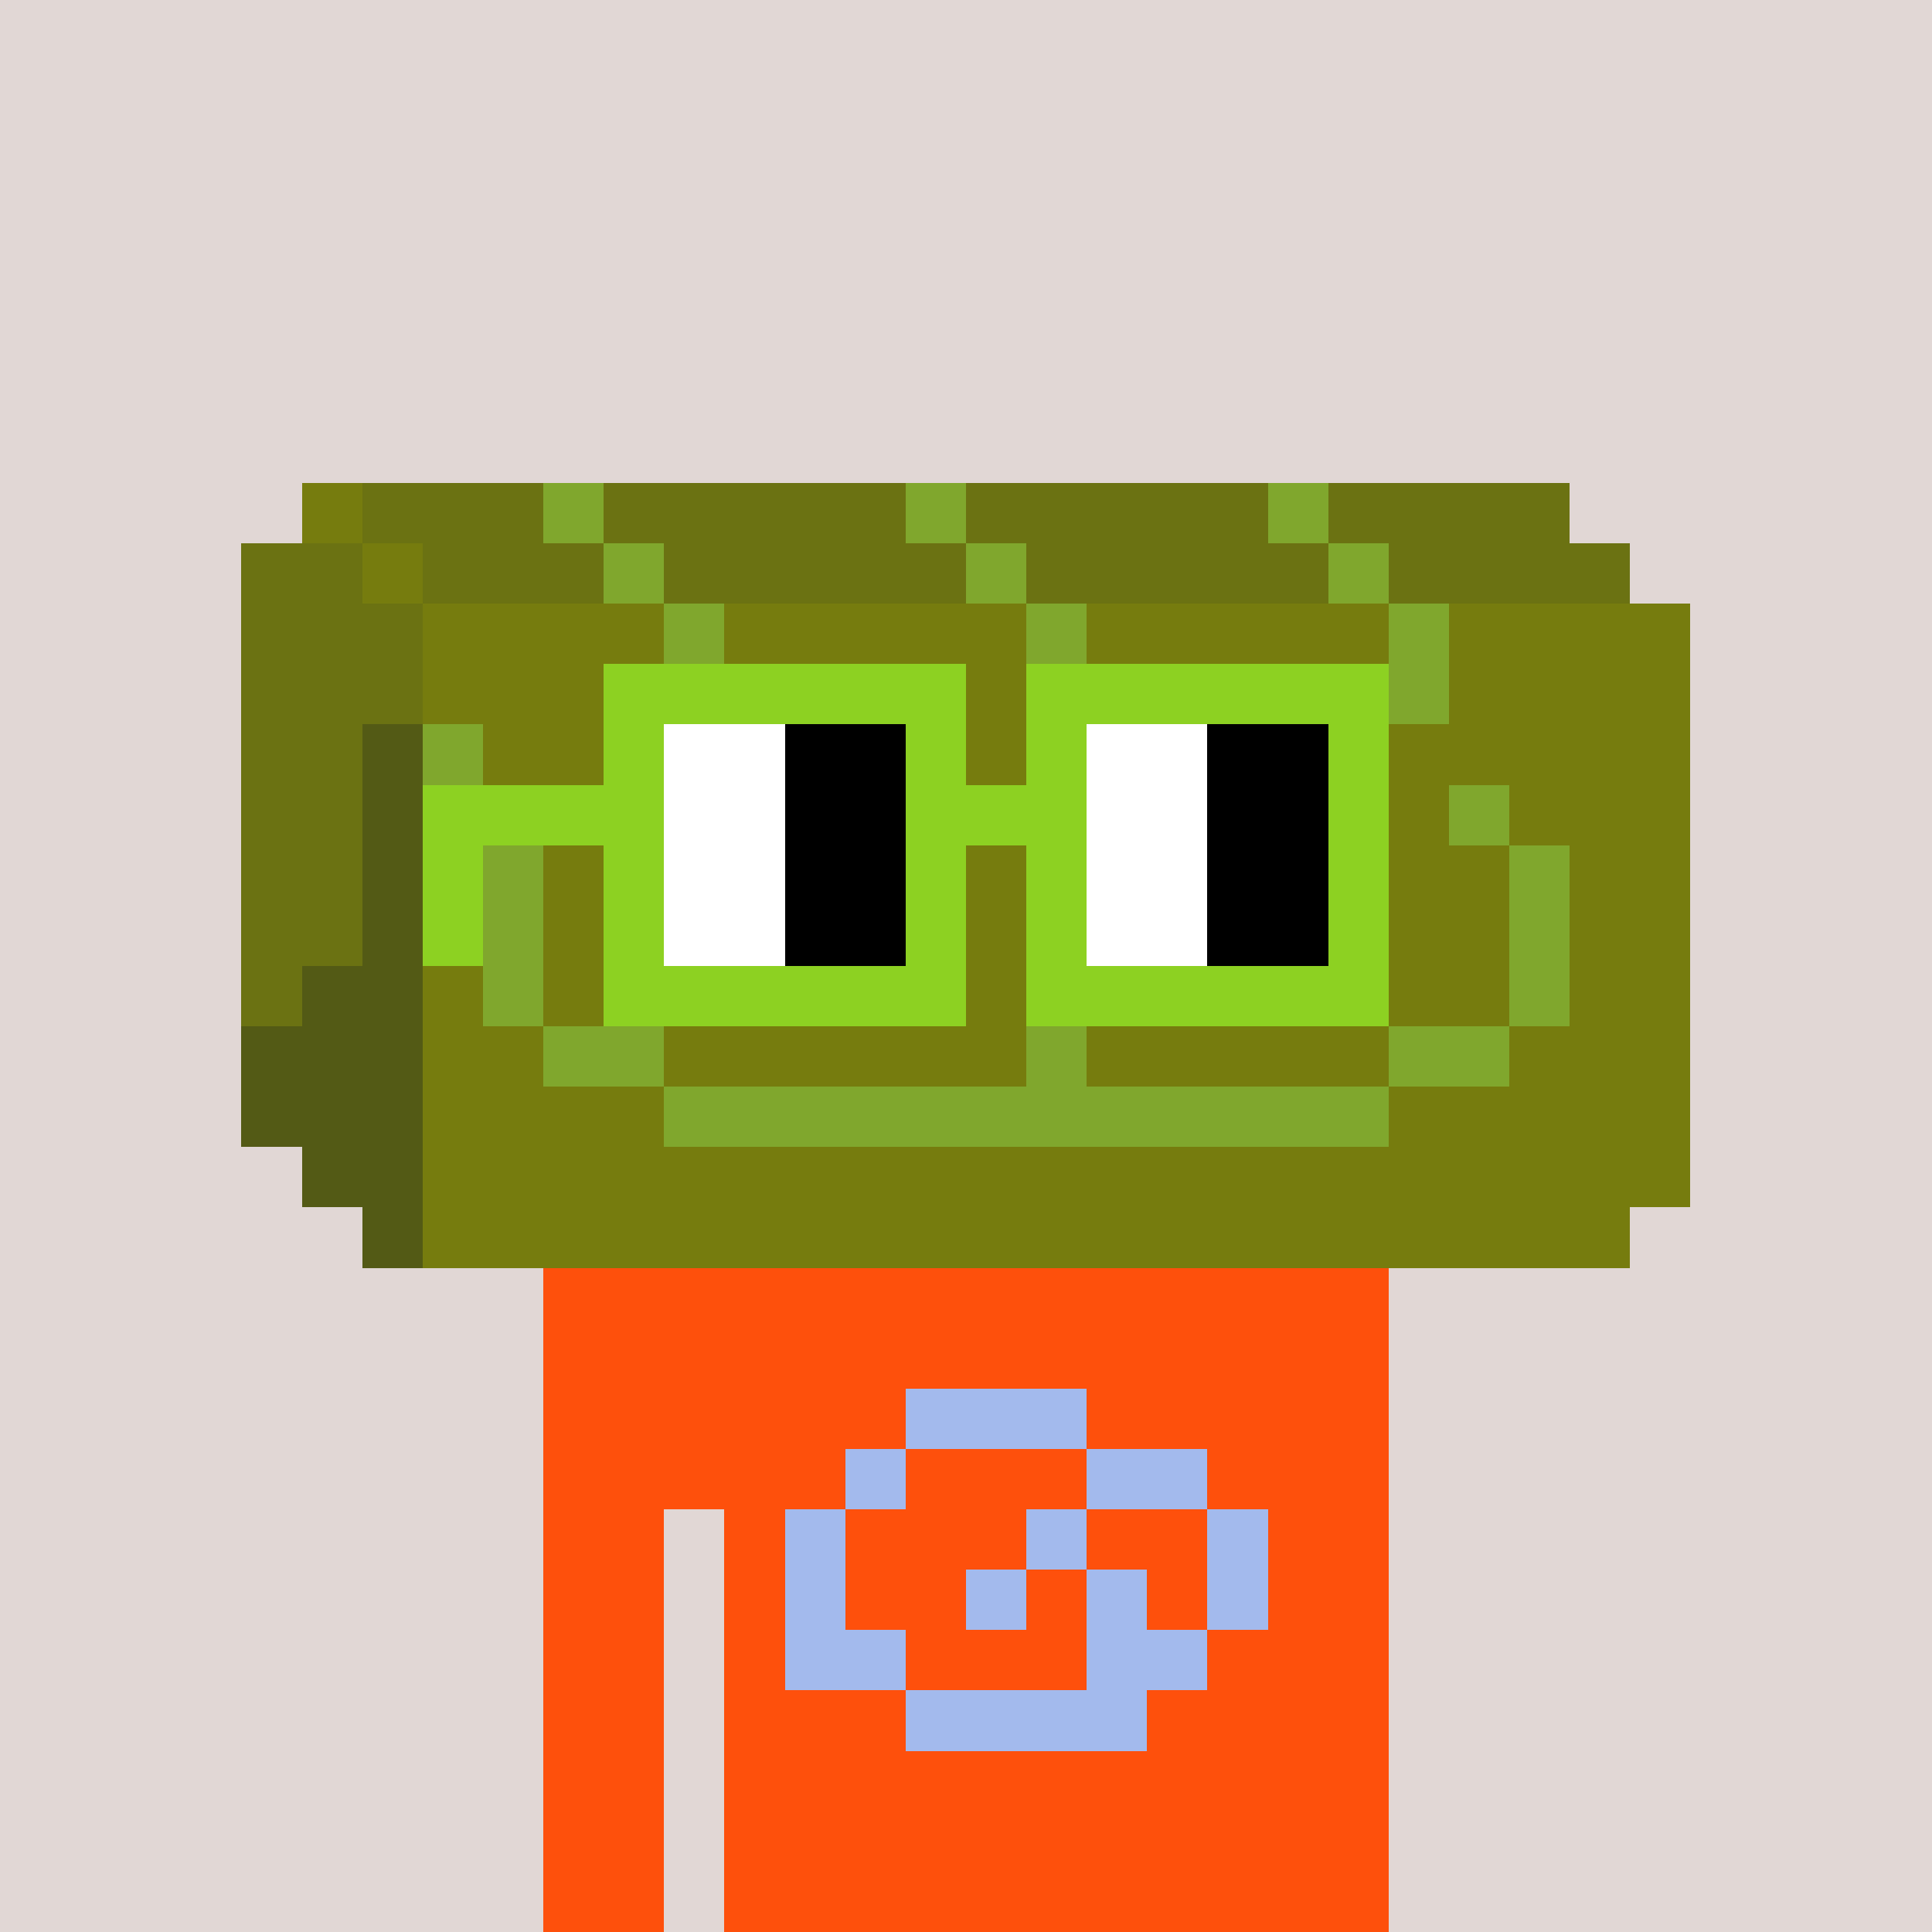 <svg width="320" height="320" viewBox="0 0 320 320" xmlns="http://www.w3.org/2000/svg" shape-rendering="crispEdges"><rect width="100%" height="100%" fill="#e1d7d5" /><rect width="140" height="10" x="90" y="210" fill="#fe500c" /><rect width="140" height="10" x="90" y="220" fill="#fe500c" /><rect width="140" height="10" x="90" y="230" fill="#fe500c" /><rect width="140" height="10" x="90" y="240" fill="#fe500c" /><rect width="20" height="10" x="90" y="250" fill="#fe500c" /><rect width="110" height="10" x="120" y="250" fill="#fe500c" /><rect width="20" height="10" x="90" y="260" fill="#fe500c" /><rect width="110" height="10" x="120" y="260" fill="#fe500c" /><rect width="20" height="10" x="90" y="270" fill="#fe500c" /><rect width="110" height="10" x="120" y="270" fill="#fe500c" /><rect width="20" height="10" x="90" y="280" fill="#fe500c" /><rect width="110" height="10" x="120" y="280" fill="#fe500c" /><rect width="20" height="10" x="90" y="290" fill="#fe500c" /><rect width="110" height="10" x="120" y="290" fill="#fe500c" /><rect width="20" height="10" x="90" y="300" fill="#fe500c" /><rect width="110" height="10" x="120" y="300" fill="#fe500c" /><rect width="20" height="10" x="90" y="310" fill="#fe500c" /><rect width="110" height="10" x="120" y="310" fill="#fe500c" /><rect width="30" height="10" x="150" y="230" fill="#a3baed" /><rect width="10" height="10" x="140" y="240" fill="#a3baed" /><rect width="20" height="10" x="180" y="240" fill="#a3baed" /><rect width="10" height="10" x="130" y="250" fill="#a3baed" /><rect width="10" height="10" x="170" y="250" fill="#a3baed" /><rect width="10" height="10" x="200" y="250" fill="#a3baed" /><rect width="10" height="10" x="130" y="260" fill="#a3baed" /><rect width="10" height="10" x="160" y="260" fill="#a3baed" /><rect width="10" height="10" x="180" y="260" fill="#a3baed" /><rect width="10" height="10" x="200" y="260" fill="#a3baed" /><rect width="20" height="10" x="130" y="270" fill="#a3baed" /><rect width="20" height="10" x="180" y="270" fill="#a3baed" /><rect width="40" height="10" x="150" y="280" fill="#a3baed" /><rect width="10" height="10" x="50" y="80" fill="#767c0e" /><rect width="30" height="10" x="60" y="80" fill="#6b7212" /><rect width="10" height="10" x="90" y="80" fill="#80a72d" /><rect width="50" height="10" x="100" y="80" fill="#6b7212" /><rect width="10" height="10" x="150" y="80" fill="#80a72d" /><rect width="50" height="10" x="160" y="80" fill="#6b7212" /><rect width="10" height="10" x="210" y="80" fill="#80a72d" /><rect width="40" height="10" x="220" y="80" fill="#6b7212" /><rect width="20" height="10" x="40" y="90" fill="#6b7212" /><rect width="10" height="10" x="60" y="90" fill="#767c0e" /><rect width="30" height="10" x="70" y="90" fill="#6b7212" /><rect width="10" height="10" x="100" y="90" fill="#80a72d" /><rect width="50" height="10" x="110" y="90" fill="#6b7212" /><rect width="10" height="10" x="160" y="90" fill="#80a72d" /><rect width="50" height="10" x="170" y="90" fill="#6b7212" /><rect width="10" height="10" x="220" y="90" fill="#80a72d" /><rect width="40" height="10" x="230" y="90" fill="#6b7212" /><rect width="30" height="10" x="40" y="100" fill="#6b7212" /><rect width="40" height="10" x="70" y="100" fill="#767c0e" /><rect width="10" height="10" x="110" y="100" fill="#80a72d" /><rect width="50" height="10" x="120" y="100" fill="#767c0e" /><rect width="10" height="10" x="170" y="100" fill="#80a72d" /><rect width="50" height="10" x="180" y="100" fill="#767c0e" /><rect width="10" height="10" x="230" y="100" fill="#80a72d" /><rect width="40" height="10" x="240" y="100" fill="#767c0e" /><rect width="30" height="10" x="40" y="110" fill="#6b7212" /><rect width="40" height="10" x="70" y="110" fill="#767c0e" /><rect width="10" height="10" x="110" y="110" fill="#80a72d" /><rect width="50" height="10" x="120" y="110" fill="#767c0e" /><rect width="10" height="10" x="170" y="110" fill="#80a72d" /><rect width="50" height="10" x="180" y="110" fill="#767c0e" /><rect width="10" height="10" x="230" y="110" fill="#80a72d" /><rect width="40" height="10" x="240" y="110" fill="#767c0e" /><rect width="20" height="10" x="40" y="120" fill="#6b7212" /><rect width="10" height="10" x="60" y="120" fill="#535a15" /><rect width="10" height="10" x="70" y="120" fill="#80a72d" /><rect width="40" height="10" x="80" y="120" fill="#767c0e" /><rect width="20" height="10" x="120" y="120" fill="#80a72d" /><rect width="30" height="10" x="140" y="120" fill="#767c0e" /><rect width="10" height="10" x="170" y="120" fill="#80a72d" /><rect width="30" height="10" x="180" y="120" fill="#767c0e" /><rect width="20" height="10" x="210" y="120" fill="#80a72d" /><rect width="50" height="10" x="230" y="120" fill="#767c0e" /><rect width="20" height="10" x="40" y="130" fill="#6b7212" /><rect width="10" height="10" x="60" y="130" fill="#535a15" /><rect width="10" height="10" x="70" y="130" fill="#767c0e" /><rect width="10" height="10" x="80" y="130" fill="#80a72d" /><rect width="50" height="10" x="90" y="130" fill="#767c0e" /><rect width="70" height="10" x="140" y="130" fill="#80a72d" /><rect width="30" height="10" x="210" y="130" fill="#767c0e" /><rect width="10" height="10" x="240" y="130" fill="#80a72d" /><rect width="30" height="10" x="250" y="130" fill="#767c0e" /><rect width="20" height="10" x="40" y="140" fill="#6b7212" /><rect width="10" height="10" x="60" y="140" fill="#535a15" /><rect width="10" height="10" x="70" y="140" fill="#767c0e" /><rect width="10" height="10" x="80" y="140" fill="#80a72d" /><rect width="80" height="10" x="90" y="140" fill="#767c0e" /><rect width="10" height="10" x="170" y="140" fill="#80a72d" /><rect width="70" height="10" x="180" y="140" fill="#767c0e" /><rect width="10" height="10" x="250" y="140" fill="#80a72d" /><rect width="20" height="10" x="260" y="140" fill="#767c0e" /><rect width="20" height="10" x="40" y="150" fill="#6b7212" /><rect width="10" height="10" x="60" y="150" fill="#535a15" /><rect width="10" height="10" x="70" y="150" fill="#767c0e" /><rect width="10" height="10" x="80" y="150" fill="#80a72d" /><rect width="80" height="10" x="90" y="150" fill="#767c0e" /><rect width="10" height="10" x="170" y="150" fill="#80a72d" /><rect width="70" height="10" x="180" y="150" fill="#767c0e" /><rect width="10" height="10" x="250" y="150" fill="#80a72d" /><rect width="20" height="10" x="260" y="150" fill="#767c0e" /><rect width="10" height="10" x="40" y="160" fill="#6b7212" /><rect width="20" height="10" x="50" y="160" fill="#535a15" /><rect width="10" height="10" x="70" y="160" fill="#767c0e" /><rect width="10" height="10" x="80" y="160" fill="#80a72d" /><rect width="80" height="10" x="90" y="160" fill="#767c0e" /><rect width="10" height="10" x="170" y="160" fill="#80a72d" /><rect width="70" height="10" x="180" y="160" fill="#767c0e" /><rect width="10" height="10" x="250" y="160" fill="#80a72d" /><rect width="20" height="10" x="260" y="160" fill="#767c0e" /><rect width="30" height="10" x="40" y="170" fill="#535a15" /><rect width="20" height="10" x="70" y="170" fill="#767c0e" /><rect width="20" height="10" x="90" y="170" fill="#80a72d" /><rect width="60" height="10" x="110" y="170" fill="#767c0e" /><rect width="10" height="10" x="170" y="170" fill="#80a72d" /><rect width="50" height="10" x="180" y="170" fill="#767c0e" /><rect width="20" height="10" x="230" y="170" fill="#80a72d" /><rect width="30" height="10" x="250" y="170" fill="#767c0e" /><rect width="30" height="10" x="40" y="180" fill="#535a15" /><rect width="40" height="10" x="70" y="180" fill="#767c0e" /><rect width="120" height="10" x="110" y="180" fill="#80a72d" /><rect width="50" height="10" x="230" y="180" fill="#767c0e" /><rect width="20" height="10" x="50" y="190" fill="#535a15" /><rect width="210" height="10" x="70" y="190" fill="#767c0e" /><rect width="10" height="10" x="60" y="200" fill="#535a15" /><rect width="200" height="10" x="70" y="200" fill="#767c0e" /><rect width="60" height="10" x="100" y="110" fill="#8dd122" /><rect width="60" height="10" x="170" y="110" fill="#8dd122" /><rect width="10" height="10" x="100" y="120" fill="#8dd122" /><rect width="20" height="10" x="110" y="120" fill="#ffffff" /><rect width="20" height="10" x="130" y="120" fill="#000000" /><rect width="10" height="10" x="150" y="120" fill="#8dd122" /><rect width="10" height="10" x="170" y="120" fill="#8dd122" /><rect width="20" height="10" x="180" y="120" fill="#ffffff" /><rect width="20" height="10" x="200" y="120" fill="#000000" /><rect width="10" height="10" x="220" y="120" fill="#8dd122" /><rect width="40" height="10" x="70" y="130" fill="#8dd122" /><rect width="20" height="10" x="110" y="130" fill="#ffffff" /><rect width="20" height="10" x="130" y="130" fill="#000000" /><rect width="30" height="10" x="150" y="130" fill="#8dd122" /><rect width="20" height="10" x="180" y="130" fill="#ffffff" /><rect width="20" height="10" x="200" y="130" fill="#000000" /><rect width="10" height="10" x="220" y="130" fill="#8dd122" /><rect width="10" height="10" x="70" y="140" fill="#8dd122" /><rect width="10" height="10" x="100" y="140" fill="#8dd122" /><rect width="20" height="10" x="110" y="140" fill="#ffffff" /><rect width="20" height="10" x="130" y="140" fill="#000000" /><rect width="10" height="10" x="150" y="140" fill="#8dd122" /><rect width="10" height="10" x="170" y="140" fill="#8dd122" /><rect width="20" height="10" x="180" y="140" fill="#ffffff" /><rect width="20" height="10" x="200" y="140" fill="#000000" /><rect width="10" height="10" x="220" y="140" fill="#8dd122" /><rect width="10" height="10" x="70" y="150" fill="#8dd122" /><rect width="10" height="10" x="100" y="150" fill="#8dd122" /><rect width="20" height="10" x="110" y="150" fill="#ffffff" /><rect width="20" height="10" x="130" y="150" fill="#000000" /><rect width="10" height="10" x="150" y="150" fill="#8dd122" /><rect width="10" height="10" x="170" y="150" fill="#8dd122" /><rect width="20" height="10" x="180" y="150" fill="#ffffff" /><rect width="20" height="10" x="200" y="150" fill="#000000" /><rect width="10" height="10" x="220" y="150" fill="#8dd122" /><rect width="60" height="10" x="100" y="160" fill="#8dd122" /><rect width="60" height="10" x="170" y="160" fill="#8dd122" /></svg>